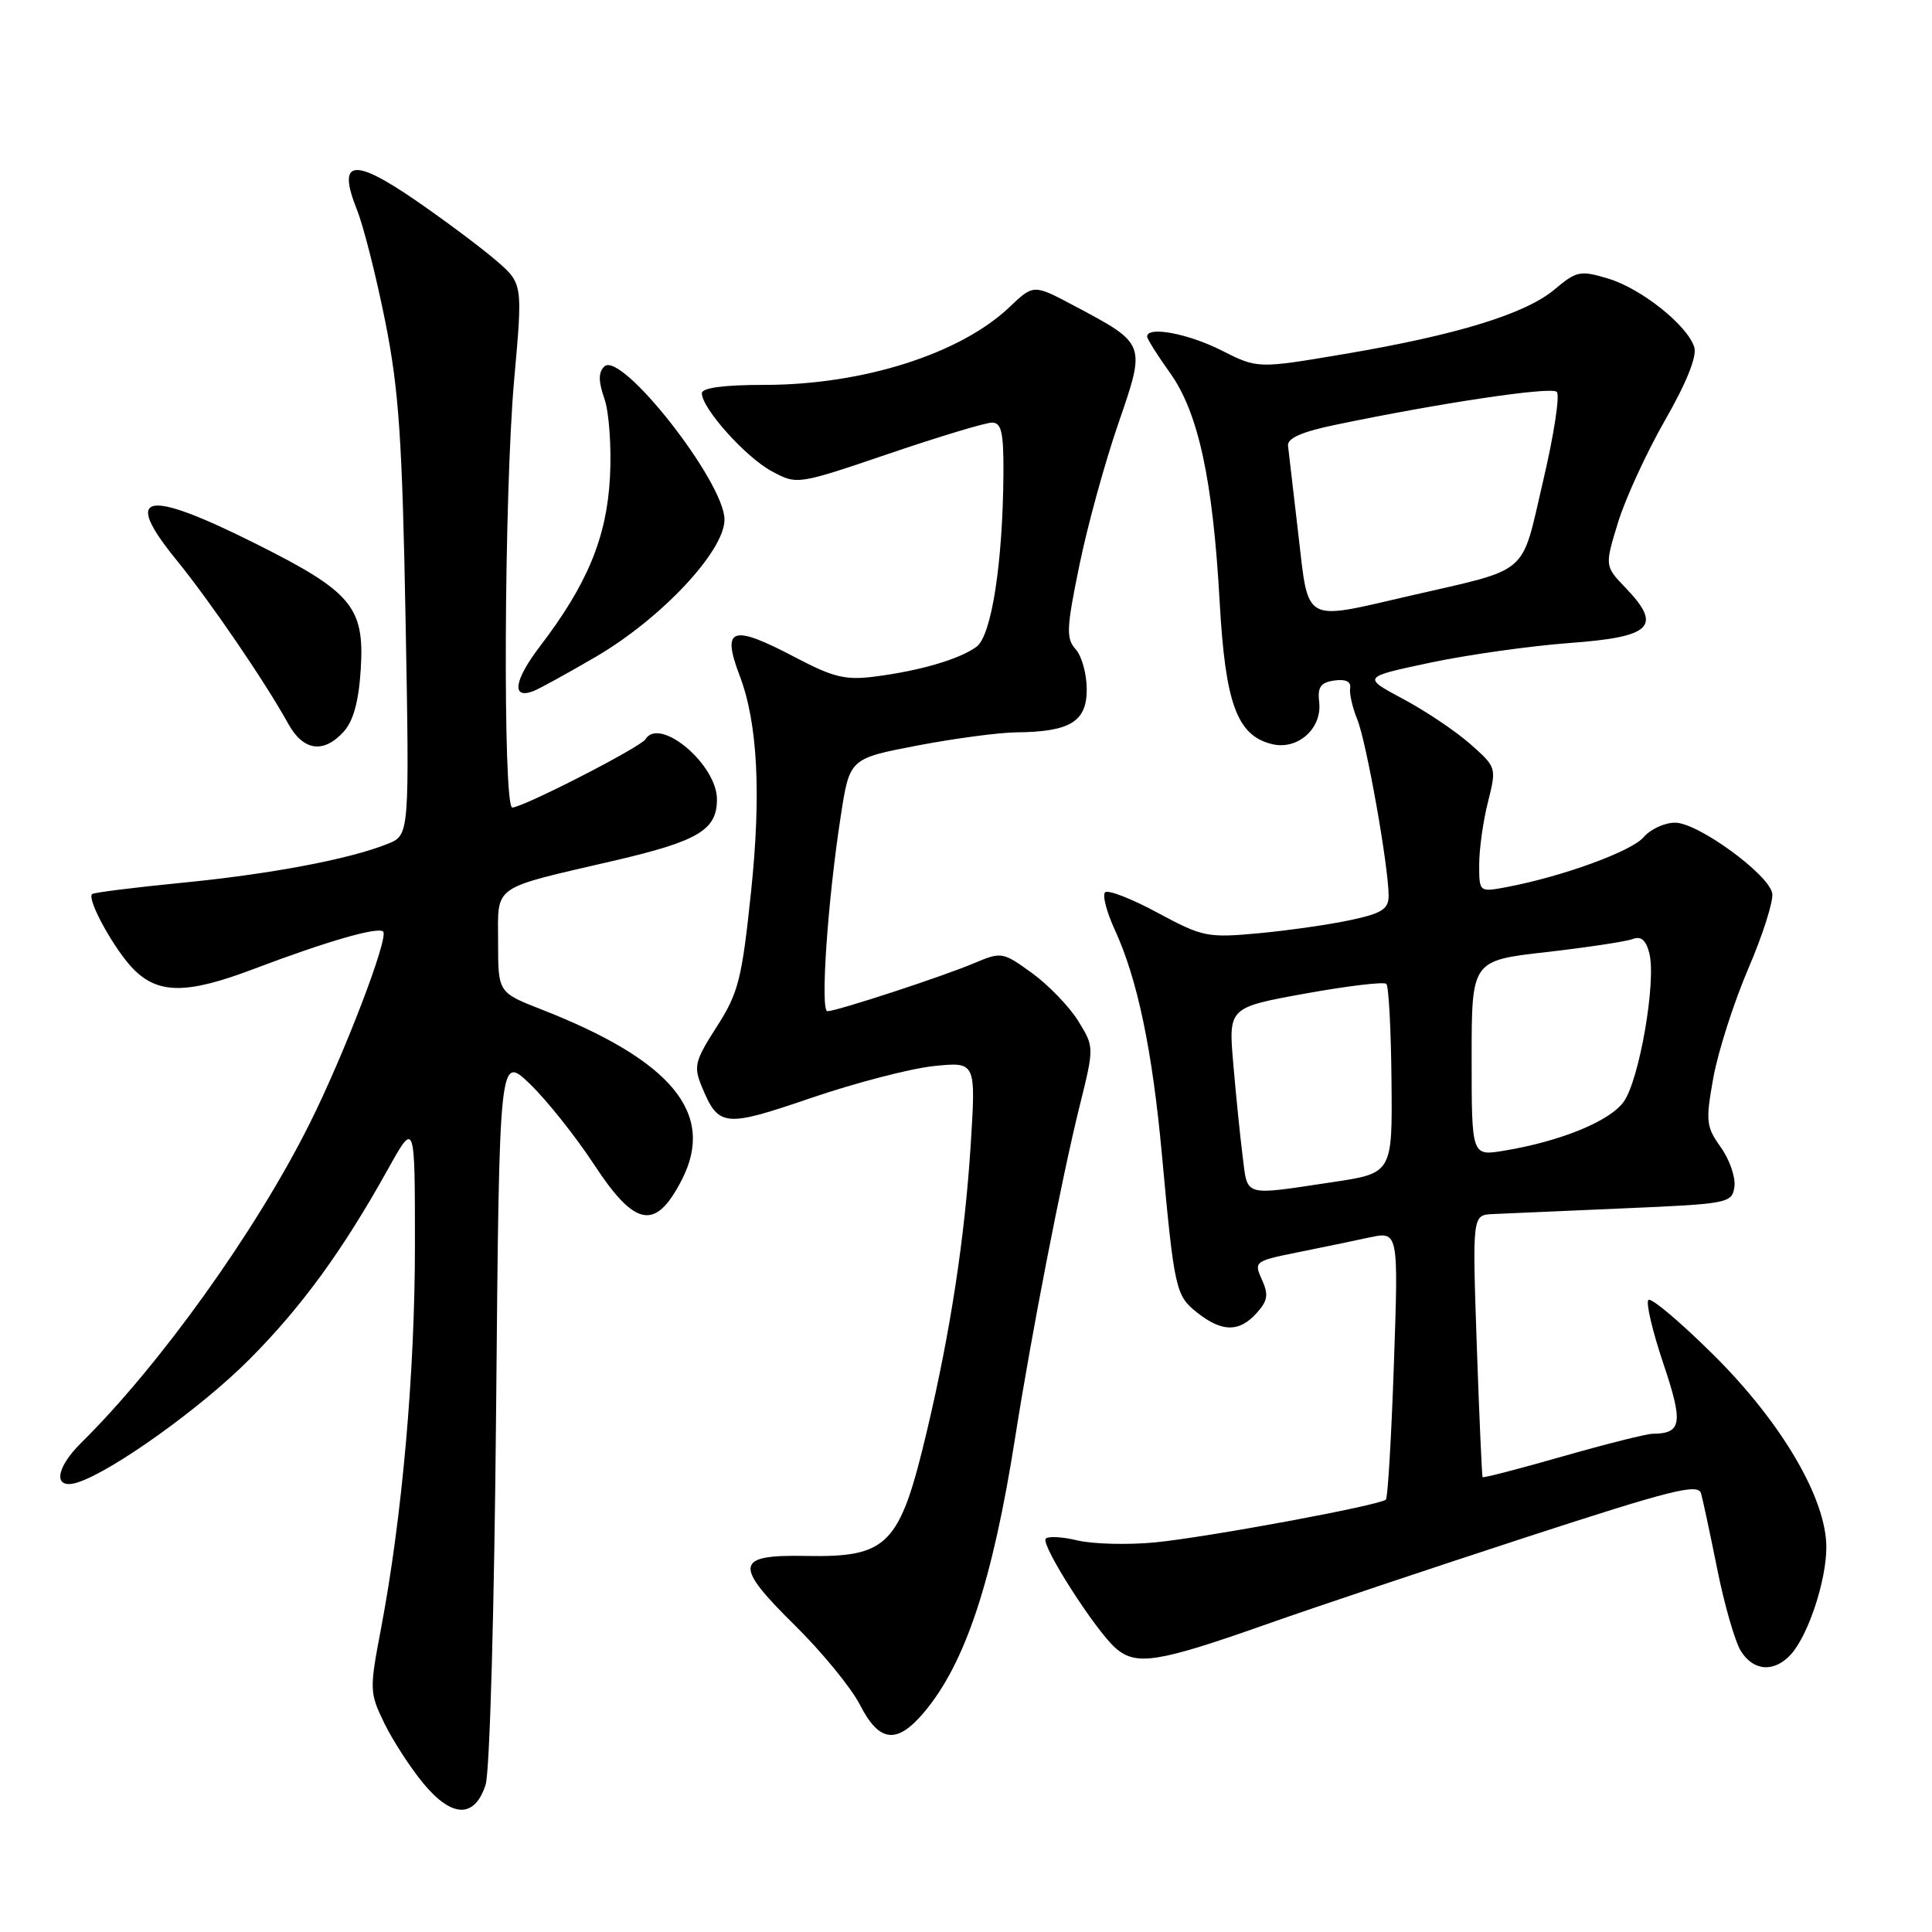 <?xml version="1.0" encoding="UTF-8" standalone="no"?>
<!DOCTYPE svg PUBLIC "-//W3C//DTD SVG 1.1//EN" "http://www.w3.org/Graphics/SVG/1.1/DTD/svg11.dtd" >
<svg xmlns="http://www.w3.org/2000/svg" xmlns:xlink="http://www.w3.org/1999/xlink" version="1.1" viewBox="0 0 256 256">
 <g >
 <path fill="currentColor"
d=" M 64.34 236.50 C 64.90 234.80 65.50 213.26 65.74 186.62 C 66.16 139.75 66.16 139.75 70.21 143.62 C 72.43 145.76 76.24 150.54 78.68 154.25 C 84.18 162.65 86.87 163.12 90.36 156.30 C 94.84 147.55 89.03 140.51 71.75 133.76 C 66.00 131.51 66.00 131.51 66.00 124.83 C 66.00 117.12 64.95 117.86 81.48 114.02 C 92.54 111.44 95.00 109.97 95.00 105.92 C 95.00 101.29 87.41 94.91 85.53 97.95 C 84.88 99.01 69.29 107.00 67.88 107.00 C 66.61 107.00 66.79 65.34 68.13 50.30 C 69.27 37.57 69.27 37.57 65.74 34.52 C 63.81 32.85 59.01 29.26 55.09 26.56 C 46.78 20.84 44.65 21.17 47.30 27.80 C 48.17 29.96 49.85 36.63 51.05 42.61 C 52.86 51.70 53.30 58.24 53.74 82.07 C 54.26 110.65 54.26 110.65 51.38 111.81 C 46.32 113.85 35.83 115.83 24.03 116.98 C 17.73 117.60 12.40 118.27 12.20 118.47 C 11.48 119.19 15.22 125.95 17.73 128.46 C 21.02 131.75 24.83 131.73 33.63 128.39 C 43.24 124.75 50.10 122.76 50.77 123.44 C 51.55 124.22 45.57 139.83 40.97 149.00 C 33.89 163.15 21.16 180.92 10.74 191.20 C 7.29 194.61 7.03 197.44 10.25 196.44 C 14.82 195.01 26.67 186.54 33.05 180.12 C 39.98 173.16 45.38 165.74 51.38 154.97 C 54.98 148.50 54.98 148.50 54.98 165.00 C 54.98 181.92 53.28 201.10 50.48 215.83 C 48.95 223.87 48.96 224.29 50.92 228.33 C 52.04 230.62 54.36 234.21 56.09 236.30 C 59.88 240.89 62.89 240.97 64.34 236.50 Z  M 122.46 226.87 C 127.91 220.39 131.53 209.46 134.51 190.50 C 136.66 176.81 140.68 156.13 143.04 146.62 C 145.00 138.73 145.00 138.73 142.86 135.27 C 141.68 133.37 138.93 130.52 136.75 128.94 C 132.89 126.14 132.69 126.10 129.14 127.60 C 124.97 129.37 110.93 133.97 109.64 133.99 C 108.67 134.00 109.66 119.39 111.41 108.10 C 112.58 100.51 112.58 100.51 121.54 98.79 C 126.47 97.85 132.38 97.06 134.68 97.04 C 141.79 96.97 144.00 95.63 144.00 91.35 C 144.00 89.32 143.34 86.93 142.54 86.04 C 141.25 84.61 141.30 83.29 143.01 74.97 C 144.07 69.77 146.39 61.33 148.15 56.22 C 151.86 45.44 151.93 45.62 142.23 40.46 C 136.95 37.66 136.95 37.66 133.73 40.72 C 127.20 46.91 114.29 51.00 101.27 51.00 C 95.89 51.00 93.00 51.39 93.00 52.11 C 93.00 54.10 98.79 60.57 102.24 62.43 C 105.62 64.25 105.62 64.25 117.75 60.13 C 124.42 57.86 130.58 56.00 131.44 56.00 C 132.70 56.00 132.99 57.28 132.96 62.75 C 132.88 74.61 131.38 84.25 129.39 85.70 C 127.14 87.35 121.88 88.89 115.91 89.65 C 112.04 90.15 110.41 89.75 105.41 87.12 C 96.96 82.67 95.57 83.12 98.02 89.56 C 100.39 95.78 100.88 105.18 99.52 118.14 C 98.30 129.78 97.85 131.56 94.97 136.05 C 92.07 140.57 91.88 141.30 92.99 143.98 C 95.22 149.35 95.94 149.43 107.49 145.48 C 113.35 143.48 120.66 141.58 123.73 141.26 C 129.31 140.69 129.31 140.69 128.63 151.59 C 127.85 163.95 125.96 176.34 122.85 189.50 C 119.22 204.82 117.72 206.37 106.75 206.17 C 97.37 205.99 97.17 207.33 105.33 215.37 C 108.92 218.91 112.80 223.65 113.95 225.90 C 116.50 230.90 118.84 231.17 122.46 226.87 Z  M 237.32 219.20 C 239.61 216.66 242.00 209.43 242.00 205.01 C 242.00 198.58 236.08 188.49 227.07 179.55 C 222.67 175.18 218.77 171.89 218.42 172.25 C 218.07 172.60 218.95 176.37 220.39 180.64 C 223.06 188.58 222.86 189.95 219.00 189.98 C 218.17 189.99 212.80 191.34 207.06 192.98 C 201.33 194.62 196.55 195.86 196.45 195.73 C 196.36 195.60 196.01 187.74 195.68 178.25 C 195.09 161.00 195.09 161.00 197.80 160.87 C 199.28 160.81 207.03 160.47 215.00 160.12 C 229.05 159.52 229.51 159.43 229.82 157.25 C 229.99 156.02 229.19 153.66 228.02 152.03 C 226.06 149.28 225.99 148.57 227.03 142.78 C 227.66 139.32 229.74 132.82 231.67 128.32 C 233.60 123.83 235.02 119.34 234.83 118.36 C 234.34 115.82 224.98 109.01 221.97 109.01 C 220.58 109.00 218.70 109.87 217.78 110.94 C 216.17 112.82 206.98 116.16 199.61 117.55 C 196.00 118.22 196.00 118.22 196.00 114.55 C 196.00 112.54 196.52 108.81 197.16 106.28 C 198.31 101.71 198.30 101.66 194.82 98.59 C 192.90 96.89 188.89 94.20 185.91 92.61 C 180.50 89.72 180.50 89.72 189.50 87.81 C 194.45 86.76 202.77 85.59 207.99 85.20 C 218.89 84.40 220.30 83.01 215.41 77.90 C 212.63 75.01 212.63 75.01 214.39 69.25 C 215.36 66.09 218.16 59.99 220.62 55.69 C 223.49 50.69 224.88 47.20 224.50 46.00 C 223.58 43.09 217.46 38.22 213.08 36.91 C 209.40 35.80 208.90 35.90 205.99 38.35 C 202.13 41.60 193.01 44.40 178.07 46.92 C 166.64 48.85 166.64 48.85 161.85 46.43 C 157.46 44.20 152.00 43.18 152.00 44.59 C 152.00 44.91 153.35 47.06 155.00 49.36 C 158.77 54.60 160.71 63.50 161.61 79.72 C 162.36 93.21 163.90 97.44 168.51 98.59 C 171.92 99.45 175.20 96.55 174.80 93.05 C 174.56 91.04 174.99 90.43 176.81 90.17 C 178.30 89.96 179.04 90.31 178.90 91.17 C 178.78 91.90 179.21 93.78 179.85 95.34 C 181.05 98.26 183.99 114.78 184.00 118.67 C 184.00 120.46 183.13 121.02 178.97 121.91 C 176.20 122.51 170.73 123.29 166.80 123.66 C 159.98 124.29 159.36 124.16 153.38 120.94 C 149.93 119.08 146.81 117.86 146.43 118.24 C 146.05 118.61 146.63 120.85 147.72 123.21 C 150.71 129.69 152.69 139.14 153.96 153.00 C 155.61 170.96 155.78 171.68 158.67 173.96 C 161.95 176.53 164.20 176.54 166.50 174.00 C 167.99 172.36 168.11 171.55 167.21 169.56 C 166.13 167.19 166.25 167.09 171.80 165.97 C 174.93 165.34 179.26 164.45 181.40 163.98 C 185.31 163.14 185.31 163.14 184.70 180.69 C 184.37 190.34 183.89 198.44 183.64 198.70 C 182.87 199.46 159.99 203.70 153.00 204.38 C 149.43 204.72 144.81 204.60 142.74 204.11 C 140.68 203.61 138.79 203.53 138.55 203.91 C 137.98 204.84 145.11 215.98 147.80 218.36 C 150.53 220.77 153.35 220.33 168.00 215.16 C 174.32 212.93 189.73 207.77 202.23 203.69 C 221.53 197.40 225.02 196.52 225.40 197.89 C 225.65 198.78 226.62 203.32 227.56 208.00 C 228.50 212.68 229.90 217.51 230.66 218.75 C 232.33 221.46 235.10 221.65 237.32 219.20 Z  M 45.55 96.94 C 46.82 95.54 47.54 92.91 47.80 88.69 C 48.32 80.44 46.64 78.42 33.86 72.03 C 19.22 64.70 16.15 65.32 23.35 74.16 C 27.82 79.64 35.18 90.43 38.20 95.91 C 40.19 99.51 42.89 99.89 45.55 96.94 Z  M 78.93 87.04 C 87.61 81.97 96.00 73.03 96.00 68.85 C 96.00 63.87 82.30 46.42 80.08 48.56 C 79.27 49.34 79.28 50.50 80.09 52.84 C 80.71 54.61 81.04 59.31 80.82 63.28 C 80.39 71.23 77.82 77.43 71.55 85.64 C 68.11 90.14 67.73 92.70 70.66 91.58 C 71.47 91.27 75.19 89.22 78.93 87.04 Z  M 164.66 153.25 C 164.33 150.64 163.77 145.12 163.42 141.00 C 162.77 133.50 162.77 133.50 172.96 131.65 C 178.56 130.64 183.39 130.06 183.70 130.37 C 184.01 130.68 184.32 136.45 184.38 143.20 C 184.50 155.46 184.50 155.46 176.50 156.65 C 164.63 158.43 165.34 158.63 164.66 153.25 Z  M 195.00 140.23 C 195.00 127.28 195.00 127.28 204.87 126.16 C 210.30 125.54 215.45 124.76 216.33 124.43 C 217.45 124.00 218.10 124.56 218.55 126.33 C 219.48 130.06 217.22 143.12 215.14 146.00 C 213.28 148.58 206.74 151.25 199.25 152.48 C 195.00 153.18 195.00 153.18 195.00 140.23 Z  M 172.03 70.75 C 171.38 65.11 170.76 59.85 170.67 59.07 C 170.55 58.07 172.47 57.22 177.00 56.28 C 190.86 53.39 205.54 51.20 206.28 51.92 C 206.72 52.33 205.90 57.67 204.46 63.78 C 201.48 76.49 202.96 75.22 186.71 78.97 C 172.55 82.24 173.43 82.73 172.03 70.75 Z "/>
</g>
</svg>